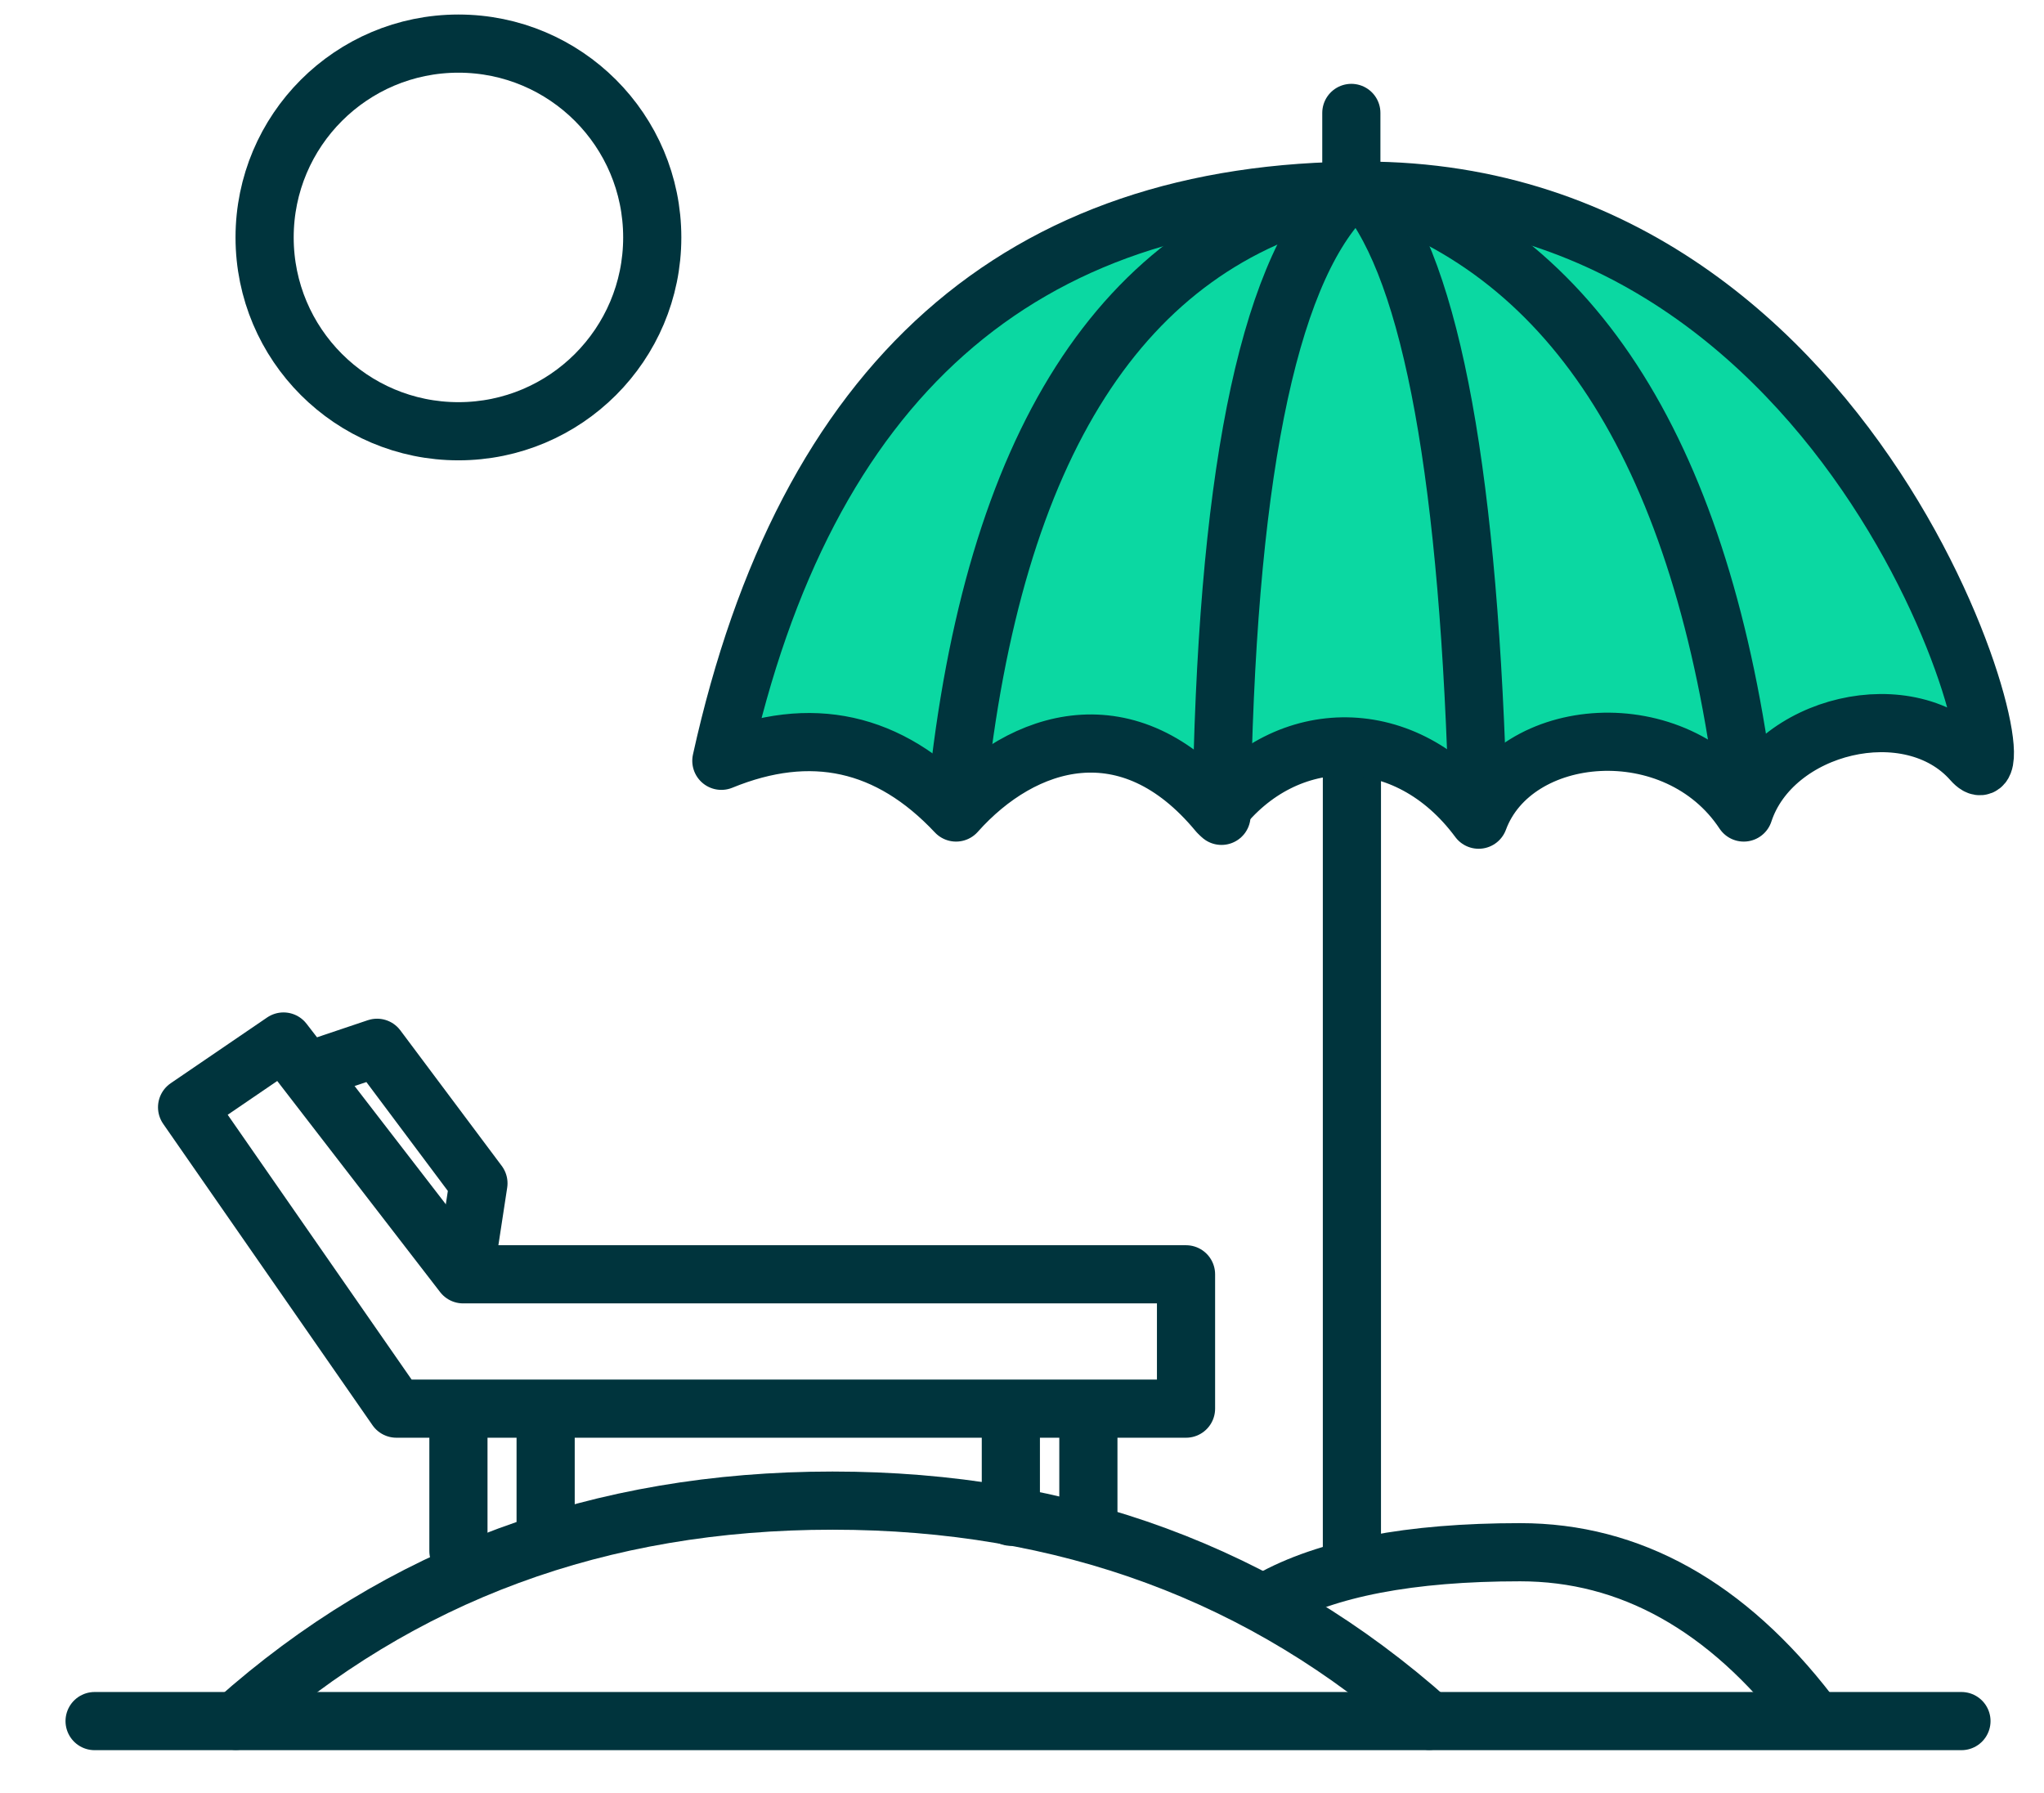<svg height="50" viewBox="0 0 57 50" width="57" xmlns="http://www.w3.org/2000/svg"><g fill="none" transform="translate(1.973 1.216)"><g stroke="#00343d" stroke-linecap="round" stroke-linejoin="round" stroke-width="1.622"><path d="m.665 46.779h52.06"/><path d="m4.605 46.773c4.597-4.095 10.143-6.142 16.638-6.142s12.041 2.047 16.638 6.142"/><path d="m33.44 43.408c1.582-.892 3.908-1.338 6.977-1.338 3.069 0 5.757 1.499 8.064 4.496"/><path d="m35.727 42.469v-22.463"/></g><path d="m18.143 20c2.499-1.023 4.681-.542 6.545 1.442 1.864-2.094 4.825-2.996 7.305 0 1.891-2.465 5.257-2.517 7.268.2.986-2.665 5.511-3.048 7.393-.2.808-2.465 4.643-3.393 6.366-1.442 1.722 1.951-2.569-15.9-16.967-15.9-9.599 0-15.569 5.3-17.91 15.9z" fill="#0bd8a2"/><g stroke="#00343d" stroke-linecap="round" stroke-linejoin="round" stroke-width="1.622"><path d="m18.143 20c2.499-1.023 4.681-.542 6.545 1.442 1.864-2.094 4.825-2.996 7.305 0 1.891-2.465 5.257-2.517 7.268.2.986-2.665 5.511-3.048 7.393-.2.808-2.465 4.643-3.393 6.366-1.442 1.722 1.951-2.569-15.9-16.967-15.9-9.599 0-15.569 5.3-17.91 15.9z"/><path d="m35.711 3.75v-1.817"/><path d="m24.708 20.989c1.011-9.792 4.6-15.407 10.769-16.845"/><path d="m32.09 21.535c.12-9.262 1.261-15.018 3.423-17.267"/><path d="m39.247 21.449c-.237-9.296-1.286-15.069-3.146-17.317"/><path d="m46.706 21.002c-1.187-9.465-4.731-15.13-10.633-16.993"/><circle cx="10.811" cy="5.405" r="5.405"/><path d="m10.942 34.32h20.159v3.746h-22.02l-5.837-8.404 2.689-1.834z"/><path d="m6.761 28.602 1.781-.599 2.827 3.779-.332 2.17"/><path d="m10.811 38.233v3.803"/><path d="m13.243 38.233v3.154"/><path d="m26.216 38.292v2.789"/><path d="m28.378 38.292v3.154"/></g></g></svg>
